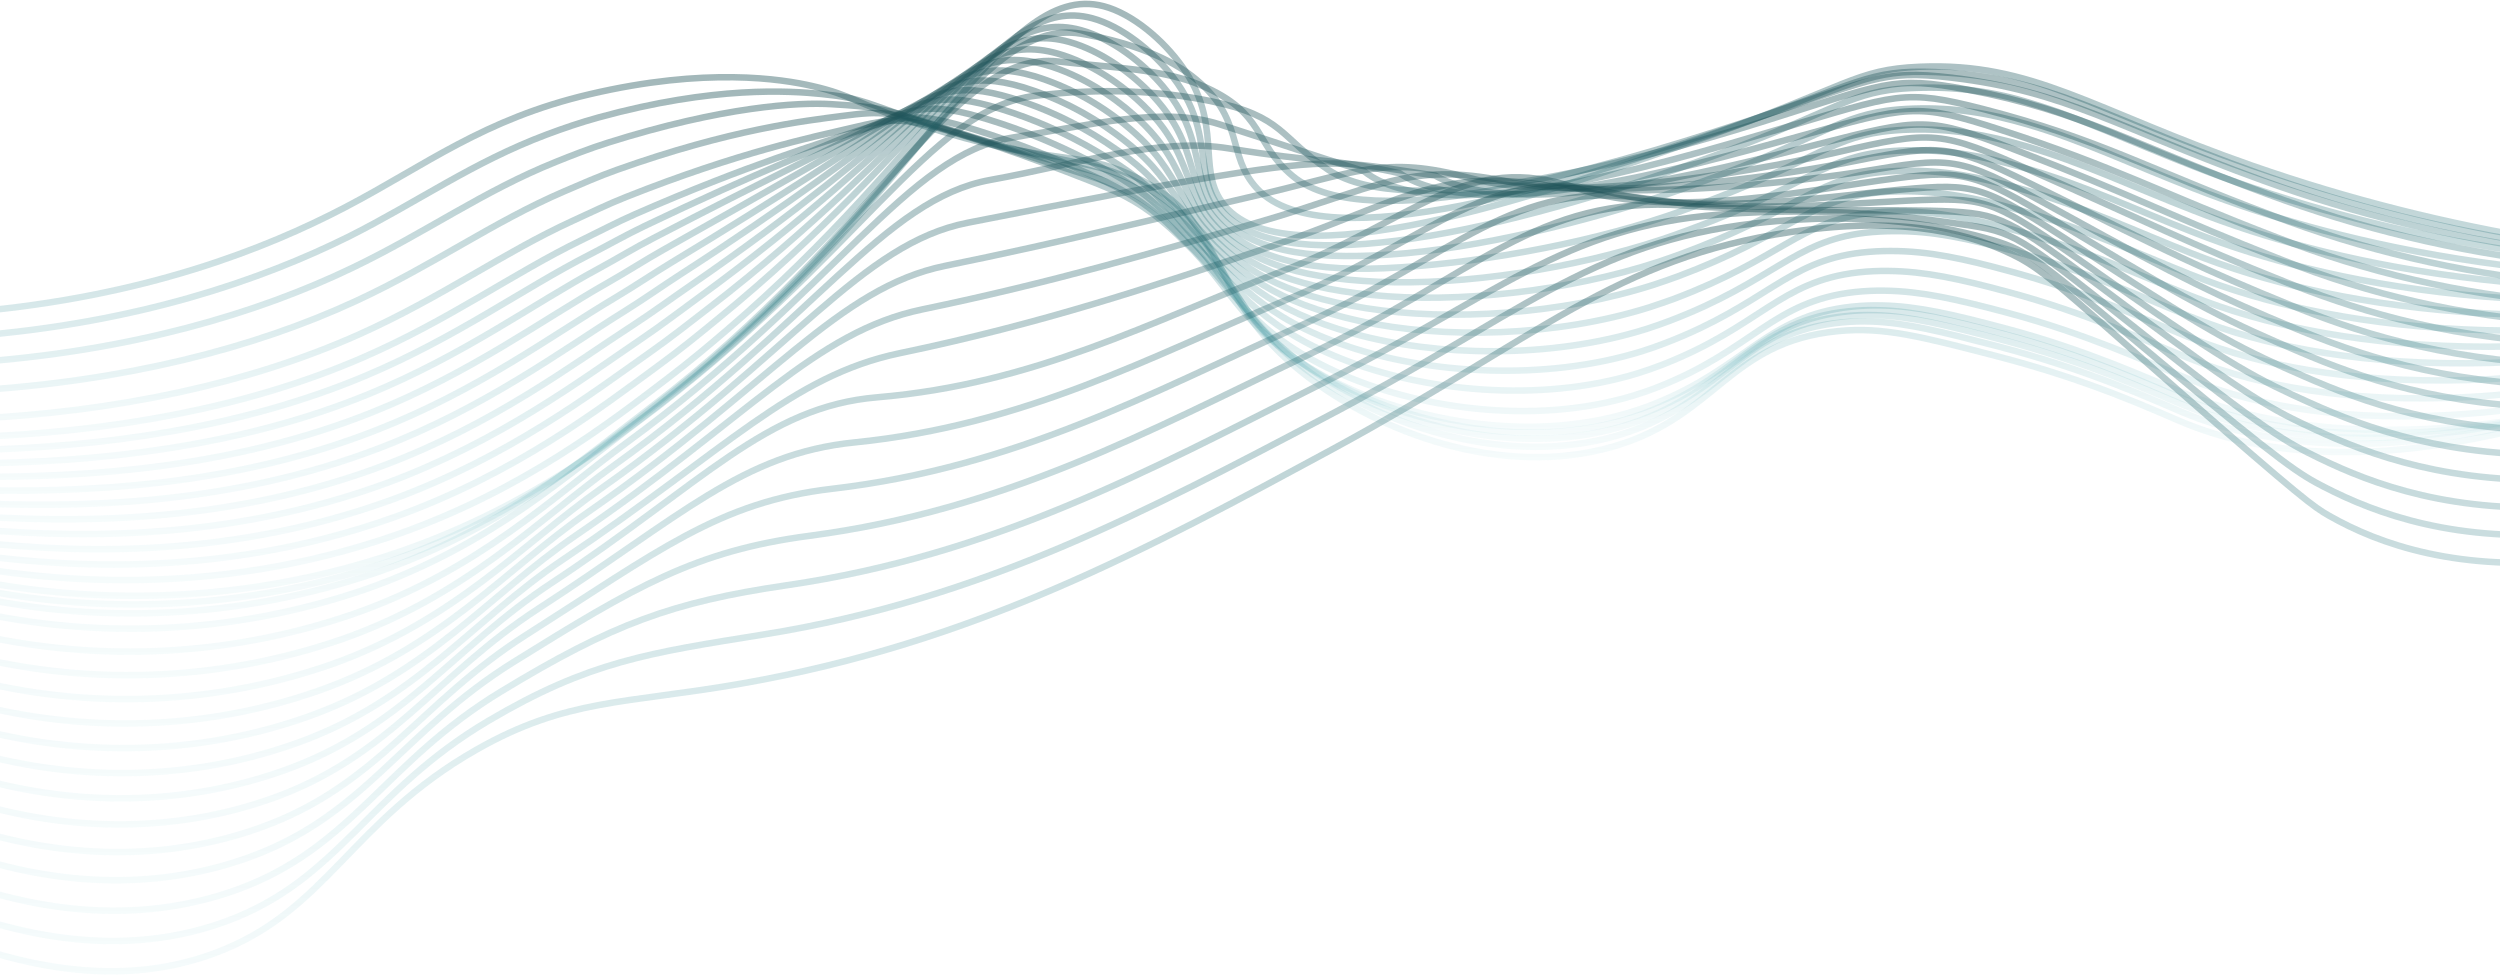 <svg width="1920" height="749" viewBox="0 0 1920 749" fill="none" xmlns="http://www.w3.org/2000/svg">
<path d="M-20.895 239.486C111.065 227.898 204.197 191.039 265.231 159.128C326.949 126.858 371.399 91.458 452.623 72.425C542.209 51.278 600.743 60.752 623.895 66.081C655.994 73.483 653.999 78.516 706.509 95.687C807.379 128.676 826.541 114 871.737 135.866C946.673 172.112 924.327 227.115 1002.71 288.124C1059.47 332.322 1153.45 367.489 1238.46 343.107C1318.52 320.141 1327.52 262.473 1411.75 254.289C1446.35 250.927 1475.12 258.392 1532.65 273.322C1606.37 292.354 1655.88 315.827 1675.71 324.074C1734.45 348.541 1829.25 363.936 1984 315.615" stroke="url(#paint0_linear_76_10)" stroke-opacity="0.7" stroke-width="5" stroke-miterlimit="10"/>
<path d="M-21.782 258.138C105.867 248.136 201.296 214.766 267.87 181.692C321.952 154.455 363.198 124.595 420.041 103.258C432.473 98.606 445.57 94.102 459.675 90.21C548.556 65.722 606.869 69.761 631.21 72.236C663.852 75.534 663.852 79.299 715.314 95.984C751.584 107.72 777.416 114.424 797.424 118.822C831.437 126.287 848.464 126.795 875.303 141.153C885.318 146.467 894.716 152.974 903.311 160.545C943.066 195.543 941.374 239.91 1007.32 286.941C1064.73 327.881 1158.08 358.84 1241.64 334.627C1248.27 332.704 1254.79 330.432 1261.19 327.818C1325.79 301.405 1340.3 254.945 1414.33 247.65C1422.13 246.869 1429.97 246.636 1437.8 246.952C1464.12 247.924 1491.32 254.818 1534.4 265.984C1605.77 284.593 1654.51 307.622 1676.37 316.737C1692.39 323.35 1708.9 328.543 1725.74 332.259C1784.01 345.285 1866.39 346.639 1982.27 313.395" stroke="url(#paint1_linear_76_10)" stroke-opacity="0.7" stroke-width="5" stroke-miterlimit="10"/>
<path d="M-22.669 278.438C100.648 269.979 198.475 240.373 270.51 205.734C327.715 178.243 370.875 146.84 426.67 124.424C439.404 119.285 452.603 114.083 466.768 109.621C554.943 81.771 612.954 78.408 638.584 80.016C671.61 82.13 673.806 81.728 724.14 97.906C759.382 109.262 785.113 116.938 804.739 122.331C837.804 131.36 853.702 133.179 878.809 148.088C888.376 153.829 897.367 160.567 905.648 168.198C944.054 202.964 945.948 244.666 1011.98 287.467C1070.03 325.13 1162.76 351.881 1244.87 327.837C1251.82 325.722 1258.25 323.607 1264.27 321.07C1330.91 294.171 1345.66 249.868 1416.97 242.826C1424.71 242.026 1432.49 241.765 1440.26 242.044C1467.02 242.868 1494.18 249.572 1536.21 260.632C1605.25 278.734 1653.18 301.382 1677.1 311.152C1692.98 317.706 1709.34 322.91 1726.02 326.716C1783.77 340.039 1865.76 342.851 1980.49 312.907" stroke="url(#paint2_linear_76_10)" stroke-opacity="0.7" stroke-width="5" stroke-miterlimit="10"/>
<path d="M-23.535 300.114C95.449 293.283 195.613 267.167 273.169 231.259C333.417 203.345 378.552 170.504 433.259 146.989C446.316 141.364 459.635 135.485 473.82 130.431C561.29 99.26 618.898 92.725 645.919 89.173C679.347 84.795 683.719 85.535 732.945 101.205C767.2 112.138 792.83 120.809 812.174 127.195C844.272 137.769 859.082 140.941 882.456 156.378C891.502 162.557 900.035 169.525 907.965 177.208C945.021 211.719 950.622 250.736 1016.57 289.287C1075.35 323.672 1167.37 346.235 1248.03 322.339C1254.92 320.225 1261.31 318.11 1267.3 315.636C1335.93 288.145 1350.98 246.083 1419.53 239.084C1427.21 238.264 1434.94 237.975 1442.66 238.217C1469.86 238.872 1497.06 245.428 1537.99 256.276C1604.64 273.849 1651.81 296.096 1677.76 306.69C1693.55 313.145 1709.78 318.355 1726.31 322.276C1783.53 335.894 1865.14 340.187 1978.7 313.521" stroke="url(#paint3_linear_76_10)" stroke-opacity="0.7" stroke-width="5" stroke-miterlimit="10"/>
<path d="M-24.421 321.831C90.251 316.586 192.712 294.001 275.809 256.804C339.12 228.446 386.209 194.145 439.868 169.573C453.227 163.461 466.647 156.885 480.893 151.259C567.658 116.832 624.742 105.117 653.274 98.392C686.984 90.441 693.573 89.405 741.771 104.567C775.119 115.14 800.528 124.741 819.549 132.058C850.68 144.154 864.382 148.722 886.043 164.667C894.551 171.268 902.629 178.46 910.223 186.194C945.948 220.41 955.257 256.762 1021.15 291.189C1080.65 322.275 1171.95 340.673 1251.18 316.946C1257.99 314.831 1264.33 312.716 1270.3 310.285C1340.94 282.223 1356.26 242.614 1422.07 235.53C1429.7 234.722 1437.37 234.404 1445.04 234.578C1472.64 235.086 1499.76 241.472 1539.74 252.109C1604.06 269.196 1650.44 291.062 1678.43 302.418C1694.11 308.809 1710.19 314.032 1726.57 318.046C1783.29 331.981 1864.51 337.712 1976.93 314.366" stroke="url(#paint4_linear_76_10)" stroke-opacity="0.7" stroke-width="5" stroke-miterlimit="10"/>
<path d="M-25.268 335.831C85.092 332.172 189.871 313.14 278.489 274.653C344.842 245.829 393.907 210.006 446.518 184.461C460.159 177.842 473.72 170.652 488.006 164.392C574.025 126.709 630.646 109.918 660.608 99.873C694.621 88.496 703.547 85.514 750.577 100.19C776.548 108.324 802.041 118.055 826.924 129.331C857.148 142.928 869.702 148.934 889.589 165.281C898.274 172.449 905.165 180.083 912.62 187.506C947.016 221.341 960.053 255.176 1025.82 285.374C1086.11 313.14 1176.64 327.393 1254.42 303.835C1261.17 301.721 1267.48 299.606 1273.4 297.217C1346.08 268.647 1361.66 231.132 1424.73 224.259C1432.3 223.448 1439.91 223.109 1447.51 223.244C1475.56 223.646 1502.64 229.8 1541.53 240.162C1603.49 256.699 1649.11 278.227 1679.12 290.344C1694.69 296.667 1710.65 301.895 1726.89 305.992C1783.09 320.246 1863.91 327.457 1975.17 307.388" stroke="url(#paint5_linear_76_10)" stroke-opacity="0.7" stroke-width="5" stroke-miterlimit="10"/>
<path d="M-26.194 345.813C79.833 343.698 186.929 328.197 281.089 288.462C350.484 259.174 401.483 221.786 453.087 195.416C467.03 188.268 480.692 180.444 495.038 173.592C580.412 132.715 636.59 110.87 667.963 97.463C702.217 82.766 713.461 77.733 759.402 91.901C785.144 99.841 810.194 110.071 834.279 122.48C863.516 137.536 875.001 145.022 893.156 161.94C901.216 169.405 907.563 177.356 914.958 184.863C948.044 218.487 964.829 249.404 1030.44 275.605C1091.55 300.009 1181.3 310.159 1257.62 286.749C1264.29 284.635 1270.54 282.52 1276.46 280.173C1351.18 251.159 1367.08 215.801 1427.32 209.182C1434.84 208.35 1442.4 207.983 1449.95 208.083C1478.4 208.336 1505.49 214.3 1543.31 224.535C1602.91 240.586 1647.74 261.711 1679.8 274.632C1695.27 280.875 1711.09 286.109 1727.17 290.302C1782.87 304.872 1863.3 313.564 1973.42 296.752" stroke="url(#paint6_linear_76_10)" stroke-opacity="0.7" stroke-width="5" stroke-miterlimit="10"/>
<path d="M-27.061 355.941C74.635 355.455 184.007 343.401 283.748 302.419C356.166 272.644 409.079 233.649 459.675 206.327C473.921 198.608 487.724 190.149 502.11 182.748C586.8 138.72 642.574 111.906 675.297 94.988C710.015 77.055 723.374 69.908 768.207 83.569C793.763 91.426 818.398 102.264 841.653 115.881C869.863 132.355 880.3 141.406 896.742 158.746C904.117 166.528 909.961 174.733 917.275 182.388C949.071 215.653 969.664 243.82 1035.07 265.982C1097.03 286.981 1185.93 293.05 1260.75 269.831C1267.36 267.716 1273.56 265.602 1279.45 263.276C1356.2 233.67 1372.28 200.532 1429.86 193.956C1437.32 193.123 1444.81 192.728 1452.31 192.772C1481.2 192.772 1508.25 198.65 1545 208.716C1602.26 224.217 1646.29 245.005 1680.4 258.665C1695.77 264.856 1711.45 270.109 1727.39 274.399C1782.56 289.202 1862.62 299.373 1971.57 285.903" stroke="url(#paint7_linear_76_10)" stroke-opacity="0.7" stroke-width="5" stroke-miterlimit="10"/>
<path d="M-27.948 366.115C69.436 367.214 181.105 358.65 286.388 316.419C361.848 286.158 416.676 245.535 466.284 217.388C480.792 209.162 494.756 200.132 509.163 192.012C593.187 144.833 648.599 113.049 682.652 92.621C717.793 71.474 733.288 62.169 777.033 75.323C802.394 83.089 826.618 94.474 849.028 109.158C876.371 127.069 885.579 137.685 900.309 155.449C907.018 163.569 912.398 171.986 919.612 179.789C950.119 212.715 974.48 238.07 1039.68 256.256C1102.53 273.787 1190.57 275.859 1263.99 252.788C1270.54 250.673 1276.71 248.559 1282.55 246.296C1361.35 216.246 1377.66 185.224 1432.52 178.774C1439.92 177.939 1447.36 177.516 1454.81 177.505C1484.13 177.315 1511.23 183.067 1546.87 192.921C1601.76 207.914 1645.02 228.342 1681.17 242.764C1696.42 248.912 1711.97 254.199 1727.76 258.604C1782.42 273.787 1862.09 285.354 1969.9 275.183" stroke="url(#paint8_linear_76_10)" stroke-opacity="0.7" stroke-width="5" stroke-miterlimit="10"/>
<path d="M-28.834 376.243C64.237 378.865 178.244 373.769 289.068 330.312C367.652 299.543 424.272 257.27 472.934 228.341C487.724 219.544 501.829 209.943 516.276 201.231C599.615 150.965 654.684 114.232 690.047 90.188C725.692 65.933 743.262 54.386 785.899 67.032C811.084 74.772 834.902 86.756 856.423 102.517C882.819 121.803 890.879 134.068 903.896 152.233C909.941 160.692 914.797 169.299 922.03 177.271C951.288 209.838 979.457 232.254 1044.42 246.591C1108.15 260.612 1195.3 258.73 1267.3 235.827C1273.76 233.713 1279.89 231.598 1285.71 229.483C1366.55 198.968 1383.1 170.06 1435.2 163.78C1442.56 162.901 1449.96 162.449 1457.37 162.426C1487.11 162.215 1514.11 167.65 1548.79 177.229C1601.32 191.715 1643.79 211.783 1682 226.967C1695.8 232.465 1711.09 237.9 1728.2 242.764C1782.34 258.243 1861.63 271.291 1968.26 264.397" stroke="url(#paint9_linear_76_10)" stroke-opacity="0.7" stroke-width="5" stroke-miterlimit="10"/>
<path d="M-29.721 386.076C58.938 390.305 175.262 388.698 291.667 344.035C373.193 312.759 431.768 268.795 479.503 239.104C494.554 229.736 508.82 219.586 523.308 210.239C606.043 156.885 660.81 115.225 697.341 87.586C733.489 60.095 753.115 46.434 794.664 58.573C819.701 66.292 843.142 78.858 863.777 95.622C889.267 116.304 896.017 130.24 907.442 148.764C912.822 157.561 917.194 166.38 924.267 174.5C952.275 206.665 984.232 226.268 1048.93 236.672C1113.63 247.077 1199.83 241.325 1270.38 218.592C1276.79 216.477 1282.87 214.362 1288.65 212.248C1371.55 181.267 1388.33 154.474 1437.76 148.341C1445.05 147.448 1452.37 146.975 1459.7 146.925C1489.93 146.523 1516.85 151.81 1550.38 161.262C1600.57 175.219 1642.24 194.949 1682.5 210.873C1696.24 216.329 1711.42 221.743 1728.32 226.712C1781.94 242.488 1860.85 256.994 1966.33 253.421" stroke="url(#paint10_linear_76_10)" stroke-opacity="0.7" stroke-width="5" stroke-miterlimit="10"/>
<path d="M-30.587 395.782C53.82 401.639 172.341 403.437 294.327 357.59C378.956 325.87 439.284 280.108 486.092 249.741C501.426 239.78 515.853 229.101 530.421 219.12C612.511 162.658 666.996 116.134 704.676 84.773C741.409 54.279 763.11 38.25 803.409 49.902C830.168 57.642 854.469 73.65 871.092 88.516C895.695 110.551 901.317 126.2 910.968 145.084C915.643 154.22 919.552 163.25 926.524 171.539C953.303 203.26 988.988 219.945 1053.47 226.521C1119.01 233.267 1204.39 223.709 1273.48 201.145C1279.81 199.03 1285.85 196.916 1291.62 194.801C1376.55 163.334 1393.55 138.656 1440.2 132.692C1447.43 131.786 1454.7 131.285 1461.98 131.191C1492.59 130.578 1519.51 135.737 1552.09 145C1599.93 158.449 1640.75 177.82 1683.06 194.505C1696.75 199.897 1711.8 205.332 1728.48 210.365C1781.6 226.458 1860.12 242.424 1964.44 242.086" stroke="url(#paint11_linear_76_10)" stroke-opacity="0.7" stroke-width="5" stroke-miterlimit="10"/>
<path d="M-31.474 405.362C48.621 412.827 169.338 417.797 296.966 370.998C384.477 338.517 446.779 291.274 492.701 260.167C508.276 249.594 522.925 238.407 537.453 227.791C618.979 168.347 673.202 116.791 712.03 81.877C749.368 48.296 772.923 30.025 812.295 41.148C838.107 48.507 862.286 65.361 878.527 81.327C902.243 104.716 906.515 122.056 914.595 141.321C918.625 150.795 922.03 159.994 928.921 168.453C954.471 199.835 993.945 213.454 1058.18 216.393C1124.68 219.417 1209.12 206.116 1276.77 183.7C1283.04 181.599 1289.04 179.485 1294.76 177.356C1381.77 145.466 1398.99 122.86 1442.9 117.066C1450.07 116.135 1457.28 115.605 1464.5 115.48C1495.53 114.697 1522.45 119.709 1553.99 128.76C1599.44 141.681 1639.52 160.798 1683.91 178.159C1697.53 183.531 1712.44 188.923 1728.95 194.041C1781.54 210.451 1859.68 227.876 1962.84 230.879" stroke="url(#paint12_linear_76_10)" stroke-opacity="0.7" stroke-width="5" stroke-miterlimit="10"/>
<path d="M-32.36 414.793C43.403 423.823 166.437 432.282 299.606 384.257C390.159 351.289 454.295 302.228 499.31 270.507C515.127 259.363 529.937 247.626 544.526 236.376C625.467 173.908 679.529 117.403 719.364 78.81C757.347 42.12 782.836 21.523 821.02 32.16C845.905 39.117 869.984 56.838 885.801 73.946C908.671 98.688 911.593 117.763 918.041 137.387C921.305 147.221 924.347 156.61 931.118 165.217C955.6 196.176 998.841 208.864 1062.82 206.009C1130.08 203.006 1213.78 188.267 1279.99 166.02C1286.2 163.92 1292.15 161.805 1297.84 159.676C1386.94 127.49 1404.35 106.809 1445.52 101.184C1452.63 100.245 1459.79 99.695 1466.96 99.534C1498.41 98.604 1525.39 103.425 1555.78 112.222C1598.8 124.741 1638.17 143.626 1684.6 161.622C1698.16 166.951 1712.95 172.343 1729.23 177.545C1781.31 194.273 1859.07 213.157 1961.07 219.459" stroke="url(#paint13_linear_76_10)" stroke-opacity="0.7" stroke-width="5" stroke-miterlimit="10"/>
<path d="M-33.328 424.118C38.123 434.692 163.454 446.682 302.165 397.41C395.76 363.955 461.61 313.097 505.818 280.657C521.938 268.9 536.909 256.677 551.497 244.708C631.895 179.152 685.654 117.826 726.639 75.532C765.346 35.776 792.81 12.979 829.926 23.087C853.864 29.643 877.842 48.21 893.256 66.46C915.28 92.513 916.791 113.322 921.728 133.284C924.267 143.477 926.906 153.036 933.576 161.833C956.748 192.369 1003.58 199.897 1067.43 195.499C1135.58 190.867 1218.39 170.291 1283.15 148.214C1289.2 146.099 1295.24 143.985 1300.86 141.87C1392 109.198 1409.67 90.61 1448.1 85.175C1455.15 84.211 1462.25 83.632 1469.36 83.441C1501.23 82.341 1528.11 87.015 1557.53 95.643C1598.29 107.548 1636.8 125.967 1685.26 144.831C1698.78 150.117 1713.47 155.404 1729.59 160.796C1781.15 177.714 1858.55 198.163 1959.3 207.764" stroke="url(#paint14_linear_76_10)" stroke-opacity="0.7" stroke-width="5" stroke-miterlimit="10"/>
<path d="M-34.113 433.34C33.005 445.542 160.613 460.979 304.905 410.48C401.624 376.54 469.126 323.778 512.447 290.767C528.728 278.375 544.002 265.687 558.59 253.126C638.564 184.779 691.981 118.208 733.893 72.277C773.225 29.328 802.502 4.332 838.671 13.975C861.662 20.129 885.58 39.541 900.571 58.912C921.769 86.403 921.829 108.819 925.254 129.162C927.007 139.736 929.284 149.442 935.833 158.409C957.837 188.522 1008.37 192.836 1071.98 184.948C1140.96 176.489 1222.99 152.276 1286.28 130.347C1292.32 128.232 1298.23 126.117 1303.85 124.172C1397.04 91.013 1414.91 74.455 1450.62 69.19C1457.66 68.239 1464.75 67.675 1471.86 67.498C1501.42 66.329 1530.96 70.259 1559.31 79.129C1597.71 90.527 1635.43 108.586 1685.95 128.211C1699.41 133.434 1713.95 138.784 1729.81 144.198C1803.95 169.095 1880.18 186.522 1957.46 196.241" stroke="url(#paint15_linear_76_10)" stroke-opacity="0.7" stroke-width="5" stroke-miterlimit="10"/>
<path d="M-35 442.496C27.807 456.284 157.712 475.211 307.545 423.464C407.225 389.037 476.52 334.499 519.117 300.812C708.181 151.155 768.026 -15.991 847.557 4.754C869.601 10.506 893.458 30.765 908.006 51.277C939.077 95.052 919.491 128.252 938.231 154.898C984.172 220.242 1190.83 147.263 1306.97 106.26C1420.21 66.271 1424.4 53.392 1474.21 51.277C1561.16 47.534 1606.35 84.182 1730.11 127.406C1803.7 152.983 1879.18 172.081 1955.79 184.503" stroke="url(#paint16_linear_76_10)" stroke-opacity="0.7" stroke-width="5" stroke-miterlimit="10"/>
<path d="M-35 448.544C29.479 463.622 155.354 480.899 298.598 431.373C397.473 397.093 463.826 342.027 509.546 306.605C692.183 165.28 749.146 12.219 830.168 25.88C861.823 31.209 893.962 41.888 915.179 58.256C956.869 90.441 941.374 119.222 965.554 144.958C1018.49 201.336 1211.24 138.043 1321.82 100.423C1429.54 63.648 1433.89 53.244 1486.54 55.358C1574.03 58.869 1617.17 91.308 1733.76 132.799C1806.5 158.671 1881.4 177.299 1957.46 188.436" stroke="url(#paint17_linear_76_10)" stroke-opacity="0.7" stroke-width="5" stroke-miterlimit="10"/>
<path d="M-35 454.847C72.531 480.825 184.778 475.525 289.652 439.515C387.721 405.405 451.011 349.767 499.975 312.633C675.942 179.281 731.031 38.019 812.799 47.239C854.287 51.934 893.297 53.118 922.353 65.489C972.203 86.636 962.491 110.109 992.877 135.274C1050.93 183.298 1231.65 129.057 1336.69 94.82C1438.71 61.259 1443.24 53.118 1498.9 59.673C1586.71 69.993 1628 98.88 1737.41 138.446C1809.28 164.595 1883.57 182.754 1959.05 192.624" stroke="url(#paint18_linear_76_10)" stroke-opacity="0.7" stroke-width="5" stroke-miterlimit="10"/>
<path d="M-35 466.053C69.4 492.344 178.708 487.673 280.726 452.562C377.968 418.6 438.216 362.391 490.404 323.565C659.339 197.91 713.501 83.378 795.41 73.502C846.65 67.328 891.967 69.865 929.546 77.605C986.328 89.278 983.023 105.921 1020.22 130.472C1081.8 171.117 1252.1 125.186 1351.54 94.121C1448.02 63.986 1452.51 57.706 1511.23 68.871C1599.32 85.62 1638.8 111.313 1741.08 148.976C1812.09 175.434 1885.8 193.134 1960.71 201.716" stroke="url(#paint19_linear_76_10)" stroke-opacity="0.7" stroke-width="5" stroke-miterlimit="10"/>
<path d="M-35 483.12C66.261 509.708 172.627 505.646 271.779 471.405C368.216 437.569 425.401 380.79 480.832 340.293C642.614 222.103 696.212 118.504 778.04 105.562C838.832 95.961 892.511 81.285 936.719 95.517C997.551 115.099 999.828 116.453 1047.54 131.467C1104.95 177.166 1272.53 127.047 1366.41 99.218C1457.29 72.361 1461.76 67.921 1523.58 83.886C1611.9 106.704 1649.58 129.627 1744.72 165.302C1814.88 192.061 1888.01 209.295 1962.34 216.584" stroke="url(#paint20_linear_76_10)" stroke-opacity="0.7" stroke-width="5" stroke-miterlimit="10"/>
<path d="M-35 500.586C63.117 527.488 166.548 524.096 262.873 490.816C358.504 457.15 412.605 399.736 471.302 357.59C625.769 246.653 678.763 153.035 760.571 138.19C831.095 125.418 889.77 105.159 943.933 114.019C1013.77 125.439 1019.96 120.956 1074.91 133.052C1135.13 173.717 1292.95 129.309 1381.18 104.884C1466.45 81.305 1470.93 78.492 1535.83 99.47C1624.49 128.061 1660.25 148.552 1748.29 182.197C1817.6 209.258 1890.16 226.028 1963.89 232.019" stroke="url(#paint21_linear_76_10)" stroke-opacity="0.7" stroke-width="5" stroke-miterlimit="10"/>
<path d="M-35 518.392C59.951 545.556 160.418 542.798 253.886 510.462C348.711 476.944 399.689 418.896 461.69 375.121C608.783 271.269 661.172 187.125 743.282 171.053C823.337 155.383 888.078 142.526 951.066 132.735C1028.84 120.639 1040.01 125.651 1102.19 134.85C1165.34 170.609 1313.36 131.889 1396.13 110.784C1475.8 90.483 1480.28 89.172 1548.26 115.289C1637.08 149.42 1671.08 167.797 1751.94 199.348C1820.39 226.701 1892.41 243.007 1965.52 247.711" stroke="url(#paint22_linear_76_10)" stroke-opacity="0.7" stroke-width="5" stroke-miterlimit="10"/>
<path d="M-35 536.431C40.017 559.206 141.31 566.883 244.96 530.362C339.039 497.203 386.814 438.267 452.119 392.907C591.696 295.969 643.541 220.982 725.893 204.17C815.68 185.857 887.091 167.945 958.259 151.704C1043.49 132.228 1062.03 118.631 1129.53 136.902C1199.47 155.828 1333.77 134.787 1410.98 116.939C1485.05 99.894 1489.57 100.021 1560.59 131.34C1649.86 170.821 1681.82 187.337 1755.68 216.731C1801.61 235.002 1870.88 258.898 1967.26 263.635" stroke="url(#paint23_linear_76_10)" stroke-opacity="0.7" stroke-width="5" stroke-miterlimit="10"/>
<path d="M-35 554.787C41.77 578.81 138.952 584.879 236.013 550.558C329.286 517.569 373.898 457.871 442.548 410.988C574.508 320.838 625.608 254.796 708.524 237.583C808.063 216.901 886.285 193.787 965.433 170.97C1058.34 144.177 1081.54 123.791 1156.85 139.249C1228.65 154.052 1354.16 137.811 1425.85 123.389C1494.36 109.601 1499.04 110.87 1572.95 147.708C1662.65 192.392 1692.51 207.258 1759.33 234.411C1804.59 252.809 1872.83 276.705 1968.89 279.877" stroke="url(#paint24_linear_76_10)" stroke-opacity="0.7" stroke-width="5" stroke-miterlimit="10"/>
<path d="M-35 573.353C43.584 598.73 136.595 603.086 227.067 570.985C319.534 538.165 360.942 477.684 432.977 429.3C557.26 345.812 607.675 288.63 691.135 271.227C800.527 248.409 885.579 219.924 972.606 190.466C1073.35 156.377 1101.06 129.669 1184.18 141.828C1257.93 152.613 1374.55 141.173 1440.7 130.071C1503.53 119.497 1508.51 121.929 1585.28 164.307C1675.55 214.109 1703.19 227.473 1762.98 252.321C1807.59 270.867 1874.77 294.848 1970.52 296.328" stroke="url(#paint25_linear_76_10)" stroke-opacity="0.7" stroke-width="5" stroke-miterlimit="10"/>
<path d="M-35 592.195C45.256 618.777 134.257 621.547 218.121 591.667C309.782 558.995 347.945 497.668 423.406 447.867C539.931 370.935 588.291 312.294 673.766 305.125C794.946 294.954 884.935 246.337 979.779 210.218C1088.45 168.854 1124.86 115.057 1211.5 144.662C1283.88 169.468 1394.86 144.662 1455.57 137.007C1512.76 129.711 1518.04 133.158 1597.63 181.141C1688.52 235.975 1713.83 248.029 1766.63 270.487C1810.57 289.202 1876.72 313.204 1972.15 313.056" stroke="url(#paint26_linear_76_10)" stroke-opacity="0.7" stroke-width="5" stroke-miterlimit="10"/>
<path d="M-35 611.652C47.009 639.524 131.9 640.581 209.194 613.09C300.029 580.566 334.908 518.309 413.835 467.176C522.643 396.693 570.337 348.394 656.377 339.766C787.35 326.591 884.37 273.512 986.973 230.711C1103.64 182.073 1142.87 124.743 1238.84 148.237C1314.97 166.889 1415.31 149.041 1470.42 144.685C1521.99 140.603 1527.73 145.044 1609.96 198.736C1701.58 258.54 1724.47 269.388 1770.29 289.393C1813.55 308.299 1878.68 332.28 1973.8 330.503" stroke="url(#paint27_linear_76_10)" stroke-opacity="0.7" stroke-width="5" stroke-miterlimit="10"/>
<path d="M-35 632.332C48.742 661.494 129.522 660.923 200.248 635.504C290.277 603.128 321.811 539.856 404.263 487.475C505.133 423.379 552.364 385.483 639.007 375.396C779.814 359.007 883.846 301.699 994.146 252.215C1118.91 196.239 1161.39 136.584 1266.17 152.825C1345.84 165.174 1435.67 154.305 1485.29 153.353C1531.2 152.465 1537.46 157.879 1622.31 217.323C1714.7 282.054 1735.15 291.824 1773.94 309.312C1816.52 328.471 1880.73 352.367 1975.44 348.963" stroke="url(#paint28_linear_76_10)" stroke-opacity="0.7" stroke-width="5" stroke-miterlimit="10"/>
<path d="M-35 653.374C50.495 683.825 127.165 681.584 191.301 658.407C280.524 626.157 308.653 561.744 394.692 508.263C487.683 450.447 534.33 423.02 621.618 411.516C772.177 391.68 883.363 330.354 1001.32 274.187C1134.31 210.895 1180.37 149.78 1293.49 157.879C1376.51 163.821 1456.04 159.994 1500.15 162.51C1540.36 164.773 1547.26 171.117 1634.64 236.398C1727.92 306.035 1745.63 314.917 1777.59 329.719C1819.44 349.196 1882.57 372.965 1977.07 367.911" stroke="url(#paint29_linear_76_10)" stroke-opacity="0.7" stroke-width="5" stroke-miterlimit="10"/>
<path d="M-35 676.276C52.248 707.996 124.747 703.978 182.355 683.148C270.711 650.836 295.395 585.301 385.121 530.89C470.193 479.292 516.276 462.374 604.249 449.474C764.48 425.98 882.92 360.869 1008.41 297.999C1149.46 227.389 1200.22 174.416 1320.73 164.773C1406.61 157.921 1476.31 167.522 1514.93 173.506C1549.53 178.878 1557.05 186.195 1646.92 257.291C1741.1 331.855 1756.09 339.764 1781.15 351.923C1822.22 371.865 1884.44 395.359 1978.62 388.677" stroke="url(#paint30_linear_76_10)" stroke-opacity="0.7" stroke-width="5" stroke-miterlimit="10"/>
<path d="M-35 698.944C53.981 731.955 122.389 726.287 173.428 707.678C260.959 675.514 282.015 608.414 375.55 553.305C452.683 507.86 498.181 501.495 586.86 487.221C756.742 459.878 882.496 391.15 1015.69 321.619C1164.97 243.65 1220.51 186.279 1348.16 171.476C1436.81 161.241 1496.8 174.711 1529.87 184.291C1558.86 192.75 1567.06 200.997 1659.33 277.993C1754.51 357.421 1766.64 364.547 1784.9 373.958C1825.04 394.64 1886.48 417.542 1980.35 409.231" stroke="url(#paint31_linear_76_10)" stroke-opacity="0.7" stroke-width="5" stroke-miterlimit="10"/>
<path d="M-35 721.637C55.674 755.916 120.153 748.62 164.482 732.21C251.126 700.194 268.495 631.191 365.979 575.723C435.173 536.347 480.067 540.619 569.491 524.97C748.924 493.567 882.093 421.35 1022.86 345.221C1180.39 259.914 1240.86 198.059 1375.48 178.16C1467.26 164.605 1517.27 181.797 1544.74 195.077C1568.17 206.412 1576.98 215.78 1671.68 298.697C1767.89 383.01 1777.06 389.418 1788.55 395.974C1827.38 418.157 1888.41 439.748 1981.99 429.809" stroke="url(#paint32_linear_76_10)" stroke-opacity="0.7" stroke-width="5" stroke-miterlimit="10"/>
<defs>
<linearGradient id="paint0_linear_76_10" x1="981.553" y1="59.291" x2="981.553" y2="351.096" gradientUnits="userSpaceOnUse">
<stop stop-color="#1C4E53" stop-opacity="0.58"/>
<stop offset="1" stop-color="#3EAEB9" stop-opacity="0.07"/>
</linearGradient>
<linearGradient id="paint1_linear_76_10" x1="980.243" y1="70.352" x2="980.243" y2="343.153" gradientUnits="userSpaceOnUse">
<stop stop-color="#1C4E53" stop-opacity="0.58"/>
<stop offset="1" stop-color="#3EAEB9" stop-opacity="0.07"/>
</linearGradient>
<linearGradient id="paint2_linear_76_10" x1="978.913" y1="79.684" x2="978.913" y2="336.993" gradientUnits="userSpaceOnUse">
<stop stop-color="#1C4E53" stop-opacity="0.58"/>
<stop offset="1" stop-color="#3EAEB9" stop-opacity="0.07"/>
</linearGradient>
<linearGradient id="paint3_linear_76_10" x1="977.583" y1="86.863" x2="977.583" y2="333.052" gradientUnits="userSpaceOnUse">
<stop stop-color="#1C4E53" stop-opacity="0.58"/>
<stop offset="1" stop-color="#3EAEB9" stop-opacity="0.07"/>
</linearGradient>
<linearGradient id="paint4_linear_76_10" x1="976.253" y1="92.703" x2="976.253" y2="330.197" gradientUnits="userSpaceOnUse">
<stop stop-color="#1C4E53" stop-opacity="0.58"/>
<stop offset="1" stop-color="#3EAEB9" stop-opacity="0.07"/>
</linearGradient>
<linearGradient id="paint5_linear_76_10" x1="974.954" y1="90.236" x2="974.954" y2="335.831" gradientUnits="userSpaceOnUse">
<stop stop-color="#1C4E53" stop-opacity="0.58"/>
<stop offset="1" stop-color="#3EAEB9" stop-opacity="0.07"/>
</linearGradient>
<linearGradient id="paint6_linear_76_10" x1="973.614" y1="83.5" x2="973.614" y2="345.813" gradientUnits="userSpaceOnUse">
<stop stop-color="#1C4E53" stop-opacity="0.58"/>
<stop offset="1" stop-color="#3EAEB9" stop-opacity="0.07"/>
</linearGradient>
<linearGradient id="paint7_linear_76_10" x1="972.253" y1="76.438" x2="972.253" y2="355.941" gradientUnits="userSpaceOnUse">
<stop stop-color="#1C4E53" stop-opacity="0.58"/>
<stop offset="1" stop-color="#3EAEB9" stop-opacity="0.07"/>
</linearGradient>
<linearGradient id="paint8_linear_76_10" x1="970.974" y1="69.246" x2="970.974" y2="366.205" gradientUnits="userSpaceOnUse">
<stop stop-color="#1C4E53" stop-opacity="0.58"/>
<stop offset="1" stop-color="#3EAEB9" stop-opacity="0.07"/>
</linearGradient>
<linearGradient id="paint9_linear_76_10" x1="969.715" y1="61.848" x2="969.715" y2="376.808" gradientUnits="userSpaceOnUse">
<stop stop-color="#1C4E53" stop-opacity="0.58"/>
<stop offset="1" stop-color="#3EAEB9" stop-opacity="0.07"/>
</linearGradient>
<linearGradient id="paint10_linear_76_10" x1="968.304" y1="54.119" x2="968.304" y2="387.624" gradientUnits="userSpaceOnUse">
<stop stop-color="#1C4E53" stop-opacity="0.58"/>
<stop offset="1" stop-color="#3EAEB9" stop-opacity="0.07"/>
</linearGradient>
<linearGradient id="paint11_linear_76_10" x1="966.924" y1="46.09" x2="966.924" y2="398.792" gradientUnits="userSpaceOnUse">
<stop stop-color="#1C4E53" stop-opacity="0.58"/>
<stop offset="1" stop-color="#3EAEB9" stop-opacity="0.07"/>
</linearGradient>
<linearGradient id="paint12_linear_76_10" x1="965.685" y1="37.889" x2="965.685" y2="410.175" gradientUnits="userSpaceOnUse">
<stop stop-color="#1C4E53" stop-opacity="0.58"/>
<stop offset="1" stop-color="#3EAEB9" stop-opacity="0.07"/>
</linearGradient>
<linearGradient id="paint13_linear_76_10" x1="964.355" y1="29.363" x2="964.355" y2="421.781" gradientUnits="userSpaceOnUse">
<stop stop-color="#1C4E53" stop-opacity="0.58"/>
<stop offset="1" stop-color="#3EAEB9" stop-opacity="0.07"/>
</linearGradient>
<linearGradient id="paint14_linear_76_10" x1="962.984" y1="20.697" x2="962.984" y2="433.562" gradientUnits="userSpaceOnUse">
<stop stop-color="#1C4E53" stop-opacity="0.58"/>
<stop offset="1" stop-color="#3EAEB9" stop-opacity="0.07"/>
</linearGradient>
<linearGradient id="paint15_linear_76_10" x1="961.675" y1="11.914" x2="961.675" y2="445.507" gradientUnits="userSpaceOnUse">
<stop stop-color="#1C4E53" stop-opacity="0.58"/>
<stop offset="1" stop-color="#3EAEB9" stop-opacity="0.07"/>
</linearGradient>
<linearGradient id="paint16_linear_76_10" x1="960.395" y1="3" x2="960.395" y2="457.556" gradientUnits="userSpaceOnUse">
<stop stop-color="#1C4E53" stop-opacity="0.58"/>
<stop offset="1" stop-color="#3EAEB9" stop-opacity="0.07"/>
</linearGradient>
<linearGradient id="paint17_linear_76_10" x1="961.232" y1="25.027" x2="961.232" y2="464.185" gradientUnits="userSpaceOnUse">
<stop stop-color="#1C4E53" stop-opacity="0.58"/>
<stop offset="1" stop-color="#3EAEB9" stop-opacity="0.07"/>
</linearGradient>
<linearGradient id="paint18_linear_76_10" x1="962.027" y1="46.81" x2="962.027" y2="471.07" gradientUnits="userSpaceOnUse">
<stop stop-color="#1C4E53" stop-opacity="0.58"/>
<stop offset="1" stop-color="#3EAEB9" stop-opacity="0.07"/>
</linearGradient>
<linearGradient id="paint19_linear_76_10" x1="962.854" y1="63.705" x2="962.854" y2="482.837" gradientUnits="userSpaceOnUse">
<stop stop-color="#1C4E53" stop-opacity="0.58"/>
<stop offset="1" stop-color="#3EAEB9" stop-opacity="0.07"/>
</linearGradient>
<linearGradient id="paint20_linear_76_10" x1="963.67" y1="74.635" x2="963.67" y2="500.457" gradientUnits="userSpaceOnUse">
<stop stop-color="#1C4E53" stop-opacity="0.58"/>
<stop offset="1" stop-color="#3EAEB9" stop-opacity="0.07"/>
</linearGradient>
<linearGradient id="paint21_linear_76_10" x1="964.445" y1="85.326" x2="964.445" y2="518.539" gradientUnits="userSpaceOnUse">
<stop stop-color="#1C4E53" stop-opacity="0.58"/>
<stop offset="1" stop-color="#3EAEB9" stop-opacity="0.07"/>
</linearGradient>
<linearGradient id="paint22_linear_76_10" x1="965.261" y1="95.609" x2="965.261" y2="536.919" gradientUnits="userSpaceOnUse">
<stop stop-color="#1C4E53" stop-opacity="0.58"/>
<stop offset="1" stop-color="#3EAEB9" stop-opacity="0.07"/>
</linearGradient>
<linearGradient id="paint23_linear_76_10" x1="966.128" y1="105.588" x2="966.128" y2="555.637" gradientUnits="userSpaceOnUse">
<stop stop-color="#1C4E53" stop-opacity="0.58"/>
<stop offset="1" stop-color="#3EAEB9" stop-opacity="0.07"/>
</linearGradient>
<linearGradient id="paint24_linear_76_10" x1="966.944" y1="115.307" x2="966.944" y2="574.557" gradientUnits="userSpaceOnUse">
<stop stop-color="#1C4E53" stop-opacity="0.58"/>
<stop offset="1" stop-color="#3EAEB9" stop-opacity="0.07"/>
</linearGradient>
<linearGradient id="paint25_linear_76_10" x1="967.76" y1="124.789" x2="967.76" y2="593.729" gradientUnits="userSpaceOnUse">
<stop stop-color="#1C4E53" stop-opacity="0.58"/>
<stop offset="1" stop-color="#3EAEB9" stop-opacity="0.07"/>
</linearGradient>
<linearGradient id="paint26_linear_76_10" x1="968.576" y1="134.076" x2="968.576" y2="613.113" gradientUnits="userSpaceOnUse">
<stop stop-color="#1C4E53" stop-opacity="0.58"/>
<stop offset="1" stop-color="#3EAEB9" stop-opacity="0.07"/>
</linearGradient>
<linearGradient id="paint27_linear_76_10" x1="969.402" y1="142.801" x2="969.402" y2="633.143" gradientUnits="userSpaceOnUse">
<stop stop-color="#1C4E53" stop-opacity="0.58"/>
<stop offset="1" stop-color="#3EAEB9" stop-opacity="0.07"/>
</linearGradient>
<linearGradient id="paint28_linear_76_10" x1="970.218" y1="150.111" x2="970.218" y2="654.397" gradientUnits="userSpaceOnUse">
<stop stop-color="#1C4E53" stop-opacity="0.58"/>
<stop offset="1" stop-color="#3EAEB9" stop-opacity="0.07"/>
</linearGradient>
<linearGradient id="paint29_linear_76_10" x1="971.034" y1="157.154" x2="971.034" y2="676.015" gradientUnits="userSpaceOnUse">
<stop stop-color="#1C4E53" stop-opacity="0.58"/>
<stop offset="1" stop-color="#3EAEB9" stop-opacity="0.07"/>
</linearGradient>
<linearGradient id="paint30_linear_76_10" x1="971.81" y1="162.404" x2="971.81" y2="699.433" gradientUnits="userSpaceOnUse">
<stop stop-color="#1C4E53" stop-opacity="0.58"/>
<stop offset="1" stop-color="#3EAEB9" stop-opacity="0.07"/>
</linearGradient>
<linearGradient id="paint31_linear_76_10" x1="972.676" y1="167.812" x2="972.676" y2="722.686" gradientUnits="userSpaceOnUse">
<stop stop-color="#1C4E53" stop-opacity="0.58"/>
<stop offset="1" stop-color="#3EAEB9" stop-opacity="0.07"/>
</linearGradient>
<linearGradient id="paint32_linear_76_10" x1="973.492" y1="173.213" x2="973.492" y2="745.952" gradientUnits="userSpaceOnUse">
<stop stop-color="#1C4E53" stop-opacity="0.58"/>
<stop offset="1" stop-color="#3EAEB9" stop-opacity="0.07"/>
</linearGradient>
</defs>
</svg>
